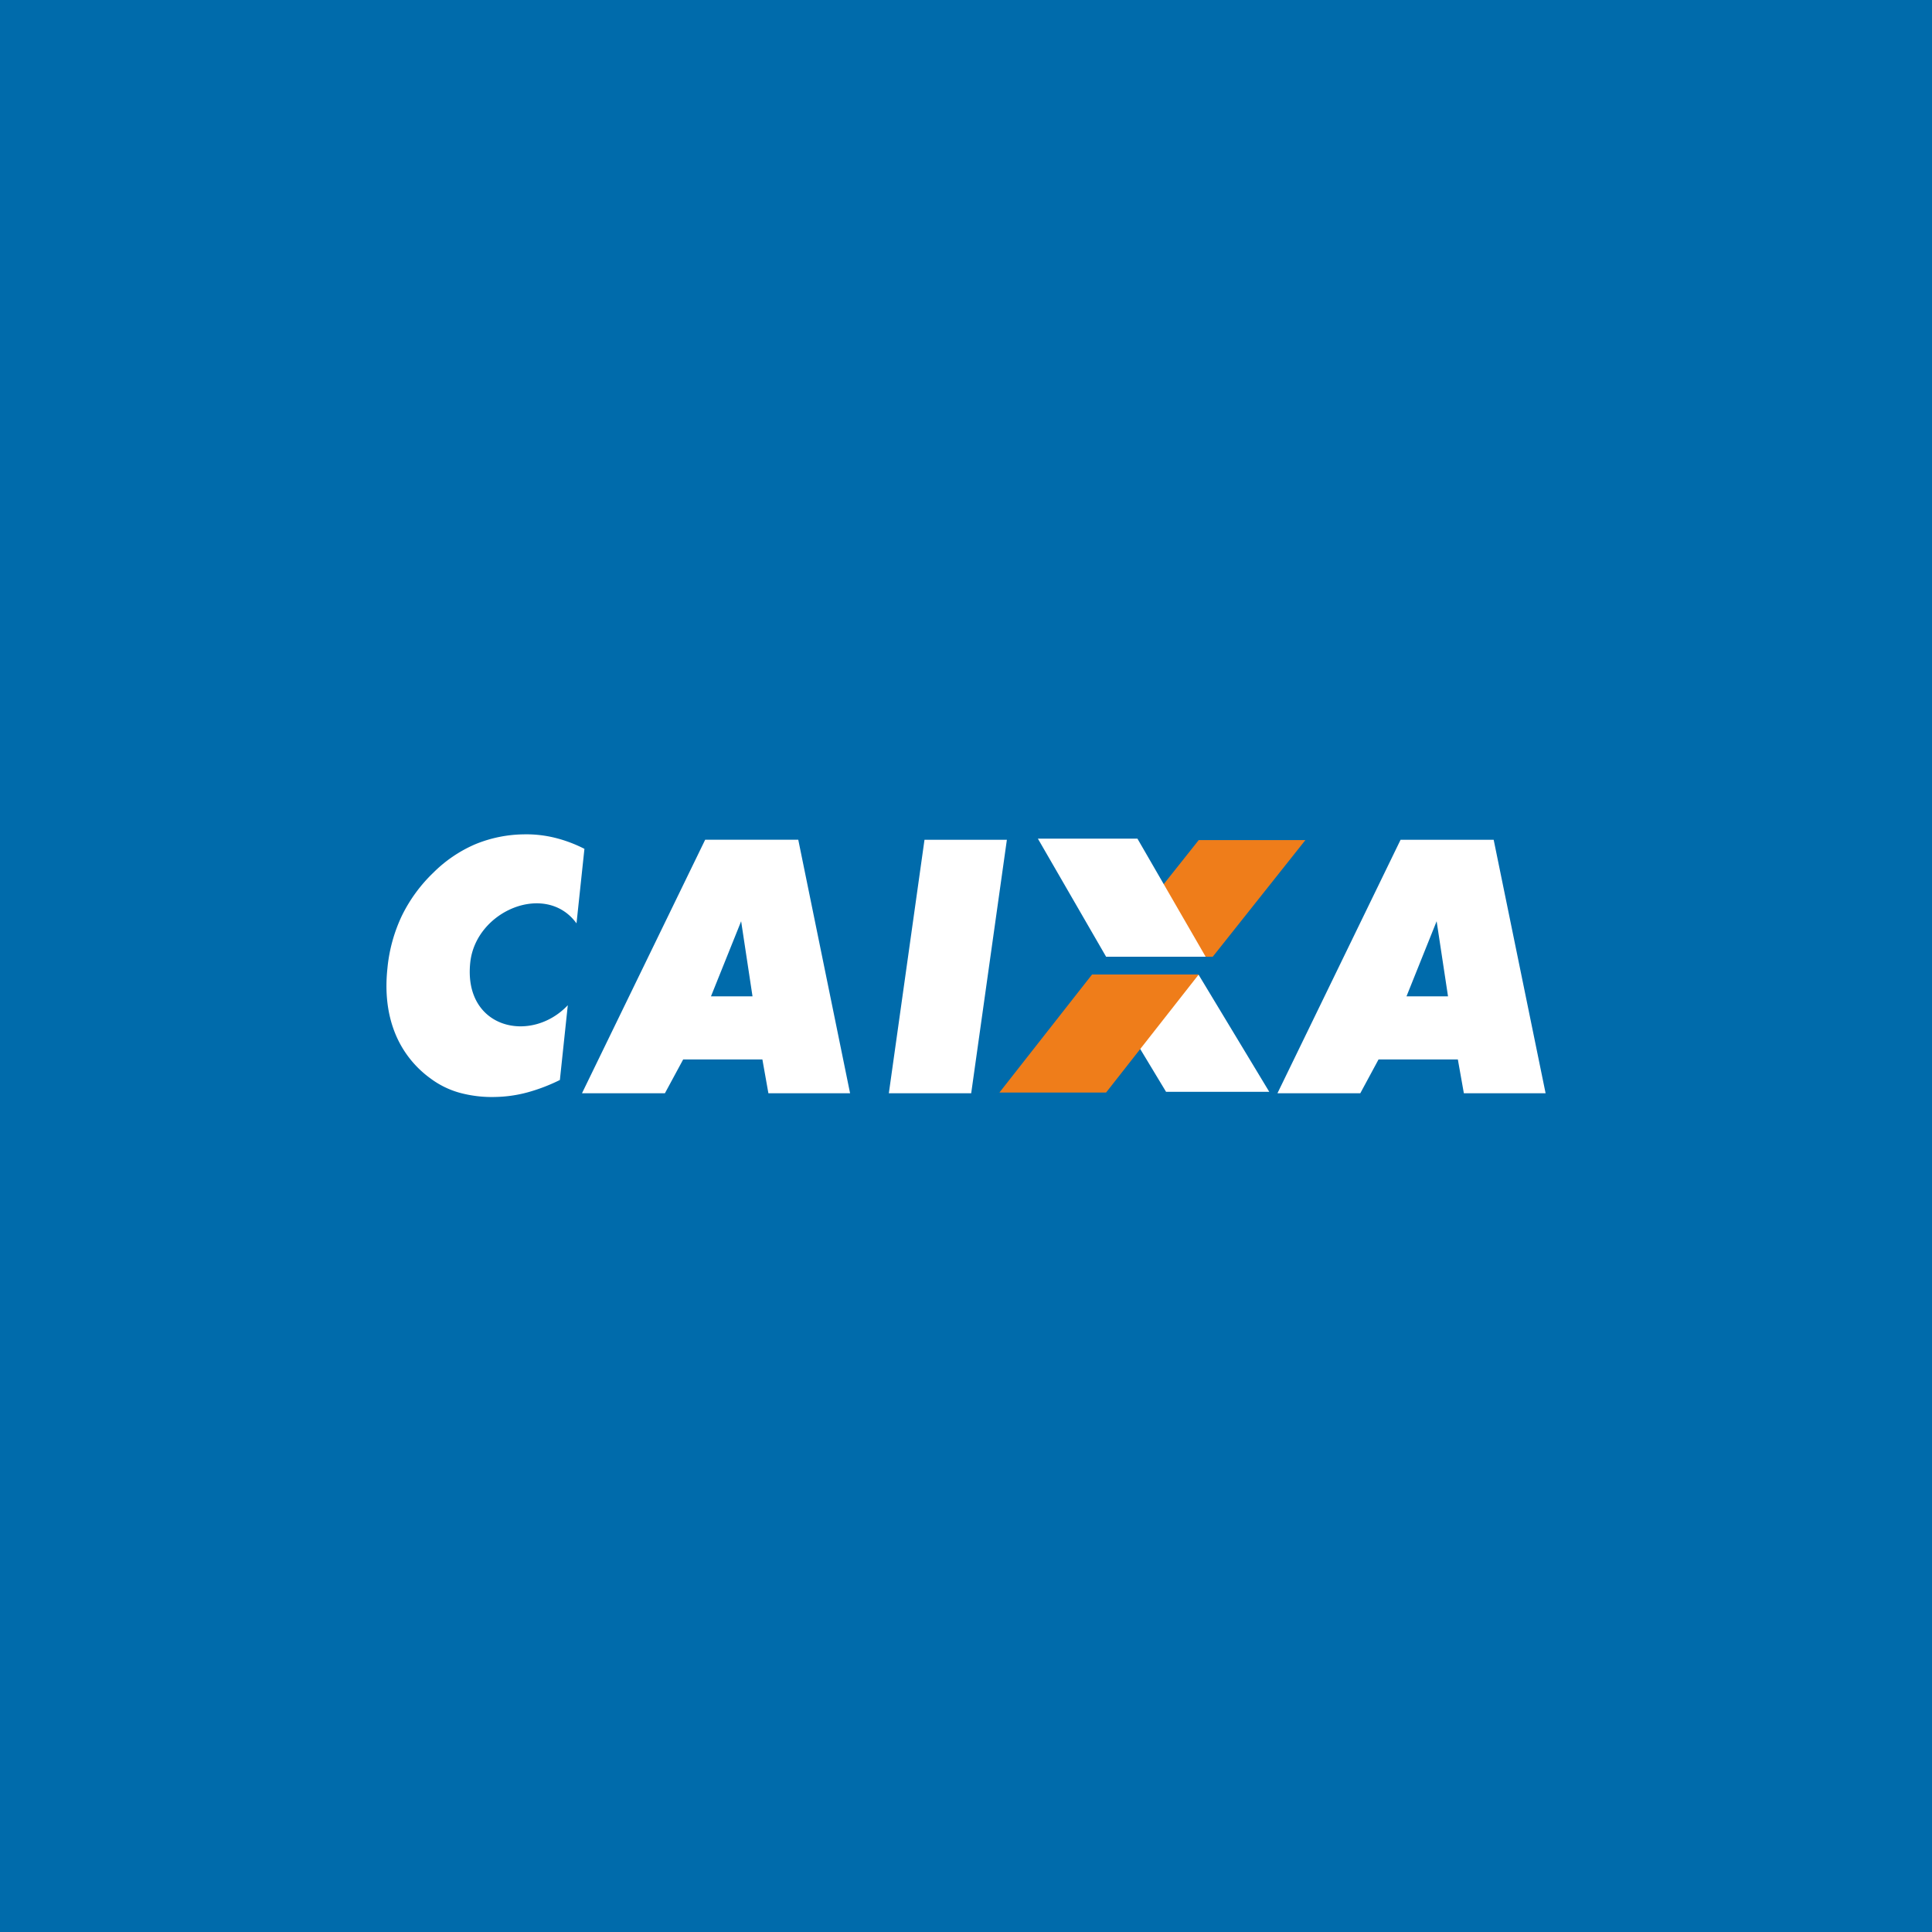 <?xml version="1.0" encoding="UTF-8"?>
<svg xmlns="http://www.w3.org/2000/svg" viewBox="0 0 1000 1000">
    <rect fill="#006bab" width="1000" height="1000" />
    <path fill="#fff" fill-rule="evenodd" d="M383.55,477,368,515.7h21.5l-5.89-38.88-.07.16Zm-82.32,88.88L365,434.64h48.18L440,565.86H397.72l-3.11-17.49h-41l-9.45,17.49Zm158.83,0,18.46-131.22h42.64L502.69,565.86Zm283.52-89L728,515.7h21.49l-5.89-38.88Zm-82.38,89,63.74-131.22h48.18L800,565.86H757.69l-3.11-17.49H713.53l-9.44,17.49Z" />
    <polygon fill="#fff" fill-rule="evenodd" points="566.96 504.5 620.38 504.5 656.97 565.12 603.55 565.12 566.96 504.5 566.96 504.5" />
    <polygon fill="#ef7d1a" fill-rule="evenodd" points="572.51 495.19 627.72 495.19 675.67 434.83 620.46 434.83 572.51 495.19 572.51 495.19" />
    <polygon fill="#ef7d1a" fill-rule="evenodd" points="517.3 565.49 572.51 565.49 620.46 504.39 565.25 504.39 517.3 565.49 517.3 565.49" />
    <polygon fill="#fff" fill-rule="evenodd" points="537.21 434.09 588.74 434.09 624.04 495.19 572.51 495.19 537.21 434.09 537.21 434.09" />
    <path fill="#fff" fill-rule="evenodd" d="M302.5,439.34l-4.1,38.59c-15.71-21.67-52.13-6.72-55,20.28-3.63,34.28,31.41,42.27,50.49,22.09L289.79,559A93,93,0,0,1,273,565.42a68.35,68.35,0,0,1-16.38,2.36,63.68,63.68,0,0,1-18.6-2.14A45.36,45.36,0,0,1,223,558.33a53.55,53.55,0,0,1-18.68-24q-5.75-14.65-3.79-33.12A81.35,81.35,0,0,1,208,474a78.81,78.81,0,0,1,16.36-22.36,69.59,69.59,0,0,1,21.47-14.59,68,68,0,0,1,25.24-5.19A61.88,61.88,0,0,1,287,433.58a70.71,70.71,0,0,1,15.46,5.76Z" />
</svg>